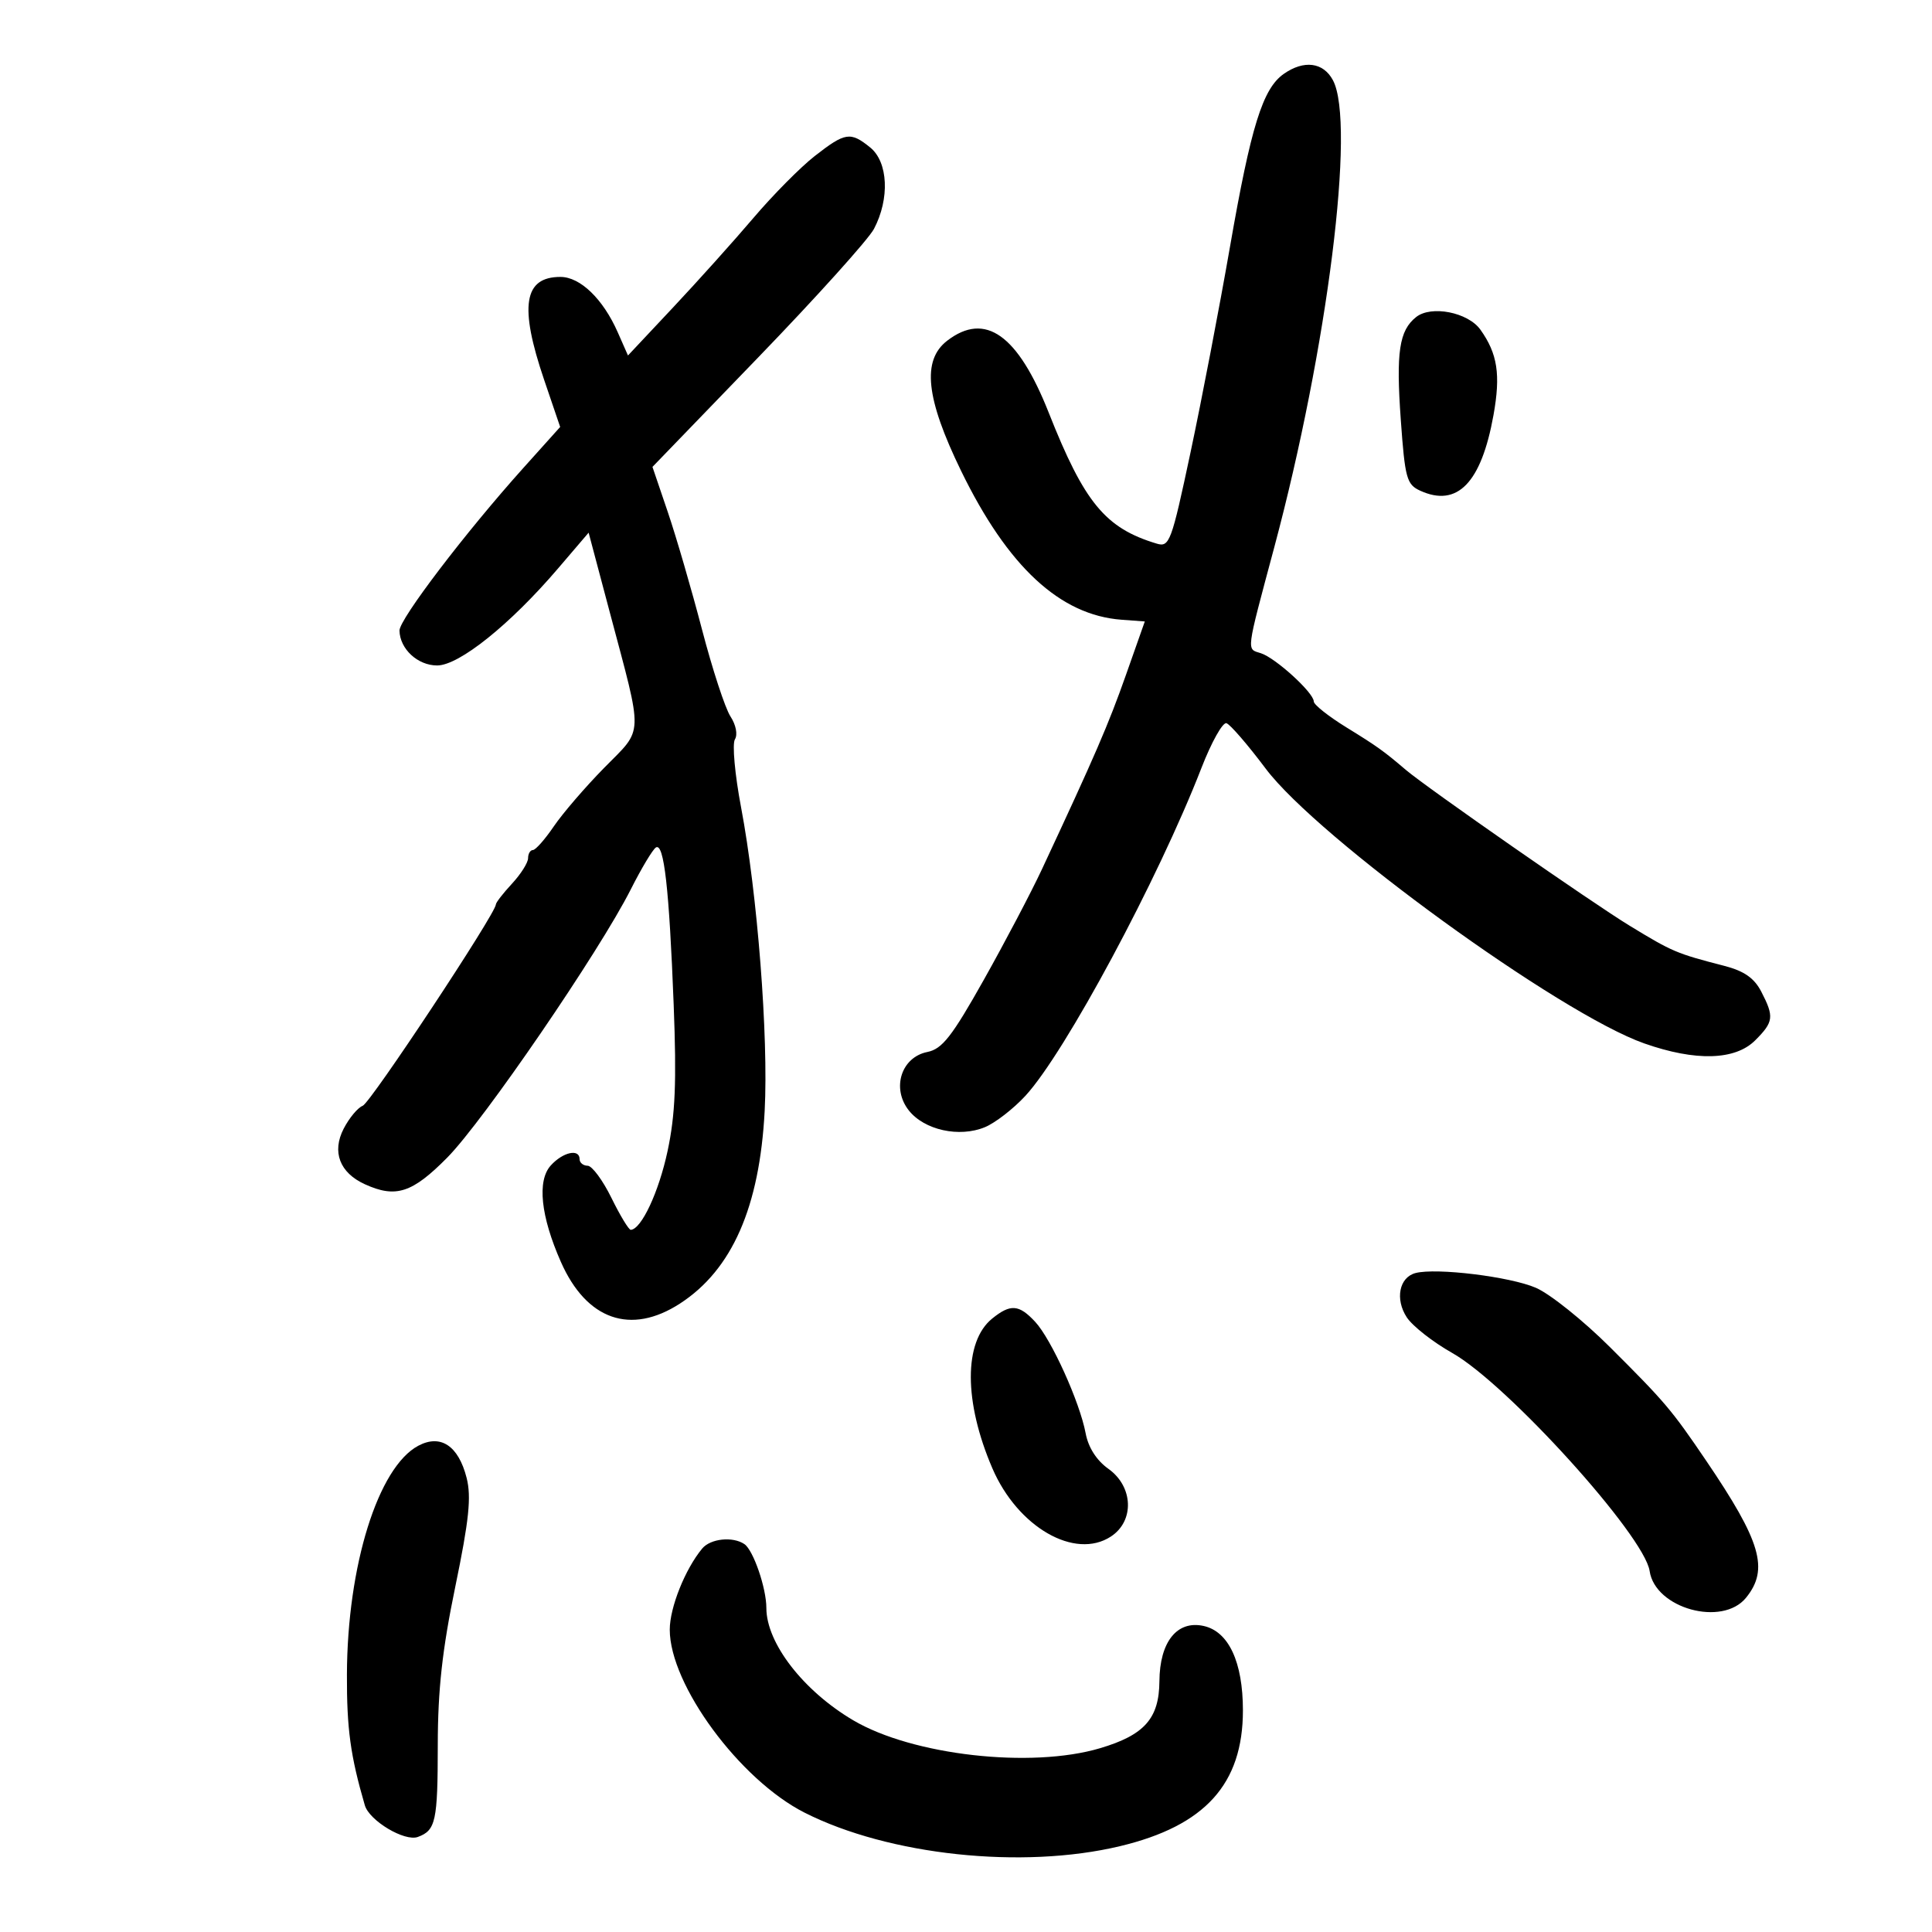 <svg xmlns="http://www.w3.org/2000/svg" width="300" height="300" viewBox="0 0 300 300" version="1.1">
	<path d="M 199.342 11.473 C 196.072 13.763, 194.246 19.631, 191.001 38.269 C 189.351 47.746, 186.587 62.148, 184.859 70.272 C 181.895 84.207, 181.597 85.009, 179.608 84.411 C 171.638 82.016, 168.373 78.055, 162.847 64.081 C 158.054 51.959, 152.986 48.365, 147.083 52.902 C 143.125 55.945, 143.754 61.847, 149.235 73.111 C 156.477 87.994, 164.597 95.525, 174.164 96.233 L 177.764 96.500 174.825 104.833 C 172.111 112.526, 170.049 117.293, 161.781 135 C 160.111 138.575, 156.054 146.291, 152.765 152.146 C 147.823 160.946, 146.303 162.889, 144.007 163.349 C 139.948 164.160, 138.409 168.979, 141.112 172.415 C 143.520 175.477, 148.954 176.676, 152.938 175.026 C 154.536 174.364, 157.364 172.175, 159.222 170.161 C 165.372 163.498, 179.850 136.531, 186.566 119.231 C 188.118 115.234, 189.863 112.114, 190.444 112.300 C 191.025 112.485, 193.763 115.655, 196.529 119.343 C 204.613 130.121, 242.209 157.413, 255.321 162.022 C 263.298 164.825, 269.435 164.656, 272.545 161.545 C 275.414 158.677, 275.512 157.892, 273.493 153.987 C 272.400 151.872, 270.824 150.773, 267.743 149.977 C 260.295 148.053, 259.732 147.814, 253.058 143.750 C 247.274 140.228, 221.509 122.287, 218.285 119.537 C 214.870 116.623, 213.800 115.859, 209.095 112.963 C 206.293 111.239, 204 109.421, 204 108.923 C 204 107.571, 198.060 102.154, 195.786 101.432 C 193.532 100.717, 193.422 101.587, 197.863 85 C 206.142 54.070, 210.534 19.103, 206.974 12.452 C 205.481 9.662, 202.478 9.276, 199.342 11.473 M 126.500 24.240 C 124.300 25.959, 120.025 30.276, 117 33.833 C 113.975 37.391, 108.353 43.653, 104.506 47.750 L 97.512 55.199 95.918 51.586 C 93.638 46.420, 90.097 43, 87.026 43 C 81.324 43, 80.603 47.543, 84.491 58.974 L 86.982 66.298 81.241 72.691 C 72.281 82.668, 61.997 96.174, 62.032 97.918 C 62.089 100.768, 64.859 103.333, 67.878 103.333 C 71.286 103.333, 79.219 96.971, 86.635 88.290 L 91.401 82.712 94.694 95.106 C 99.922 114.779, 99.987 112.952, 93.840 119.203 C 90.903 122.189, 87.375 126.288, 86 128.310 C 84.625 130.332, 83.162 131.989, 82.750 131.993 C 82.338 131.997, 82 132.567, 82 133.260 C 82 133.953, 80.875 135.734, 79.500 137.217 C 78.125 138.699, 77 140.150, 77 140.439 C 77 141.816, 57.541 171.239, 56.321 171.707 C 55.554 172.002, 54.224 173.599, 53.367 175.257 C 51.505 178.859, 52.742 182.106, 56.657 183.890 C 61.460 186.078, 64.013 185.251, 69.449 179.750 C 75.074 174.057, 93.084 147.738, 97.946 138.106 C 99.601 134.828, 101.358 131.897, 101.850 131.593 C 103.103 130.819, 103.912 137.977, 104.608 156 C 105.073 168.025, 104.861 173.123, 103.660 178.737 C 102.302 185.091, 99.600 190.875, 97.947 190.969 C 97.643 190.986, 96.293 188.757, 94.947 186.016 C 93.601 183.274, 91.938 181.024, 91.250 181.016 C 90.563 181.007, 90 180.550, 90 180 C 90 178.321, 87.415 178.884, 85.523 180.974 C 83.379 183.344, 83.957 188.851, 87.097 195.958 C 91.077 204.965, 97.953 207.365, 105.591 202.412 C 113.677 197.169, 117.955 187.434, 118.737 172.500 C 119.340 160.973, 117.615 138.790, 115.072 125.357 C 114.108 120.266, 113.679 115.520, 114.117 114.810 C 114.575 114.069, 114.281 112.551, 113.426 111.247 C 112.607 109.997, 110.617 103.918, 109.004 97.737 C 107.390 91.557, 105 83.350, 103.692 79.500 L 101.314 72.500 117.734 55.500 C 126.765 46.150, 134.854 37.169, 135.710 35.541 C 138.179 30.850, 137.915 25.159, 135.125 22.900 C 132.048 20.408, 131.245 20.533, 126.500 24.240 M 219.896 49.232 C 217.263 51.325, 216.761 54.679, 217.513 65.177 C 218.164 74.283, 218.426 75.237, 220.539 76.200 C 226.296 78.823, 230.016 74.980, 231.908 64.458 C 233.038 58.171, 232.541 54.924, 229.876 51.190 C 227.949 48.491, 222.237 47.370, 219.896 49.232 M 219.797 197.680 C 217.264 198.347, 216.598 201.737, 218.445 204.556 C 219.331 205.908, 222.500 208.394, 225.488 210.080 C 234.024 214.898, 255.344 238.444, 256.154 243.949 C 257.010 249.763, 267.439 252.646, 271.129 248.089 C 274.714 243.662, 273.462 239.380, 264.896 226.762 C 259.554 218.892, 258.563 217.723, 250 209.186 C 245.875 205.073, 240.700 200.927, 238.500 199.972 C 234.506 198.238, 223.019 196.831, 219.797 197.680 M 154.061 204.750 C 149.632 208.339, 149.645 217.655, 154.094 227.997 C 158.028 237.142, 166.912 242.253, 172.504 238.589 C 176.185 236.178, 175.986 230.838, 172.114 228.081 C 170.273 226.771, 168.991 224.767, 168.576 222.551 C 167.667 217.707, 163.247 207.945, 160.742 205.250 C 158.226 202.542, 156.908 202.444, 154.061 204.750 M 64.948 224.497 C 58.705 227.822, 53.930 243.126, 53.870 260.003 C 53.840 268.449, 54.414 272.645, 56.649 280.319 C 57.348 282.720, 62.828 285.996, 64.881 285.241 C 67.664 284.218, 67.969 282.816, 67.978 271 C 67.984 262.410, 68.672 256.177, 70.699 246.371 C 72.834 236.038, 73.208 232.441, 72.456 229.481 C 71.187 224.489, 68.416 222.650, 64.948 224.497 M 109.038 240.454 C 106.387 243.648, 104 249.617, 104 253.052 C 104 261.615, 114.862 276.363, 124.926 281.463 C 138.013 288.094, 158.732 290.299, 173.906 286.674 C 187.120 283.518, 193 277.023, 193 265.585 C 193 258.087, 190.785 253.331, 186.893 252.477 C 182.772 251.571, 180.078 254.944, 180.033 261.061 C 179.991 266.843, 177.712 269.414, 170.815 271.462 C 160.099 274.645, 141.707 272.564, 132.494 267.129 C 124.740 262.554, 119 255.135, 119 249.689 C 119 246.587, 116.977 240.706, 115.586 239.765 C 113.782 238.545, 110.321 238.909, 109.038 240.454" stroke="none" fill="black" fill-rule="evenodd"/>
</svg>